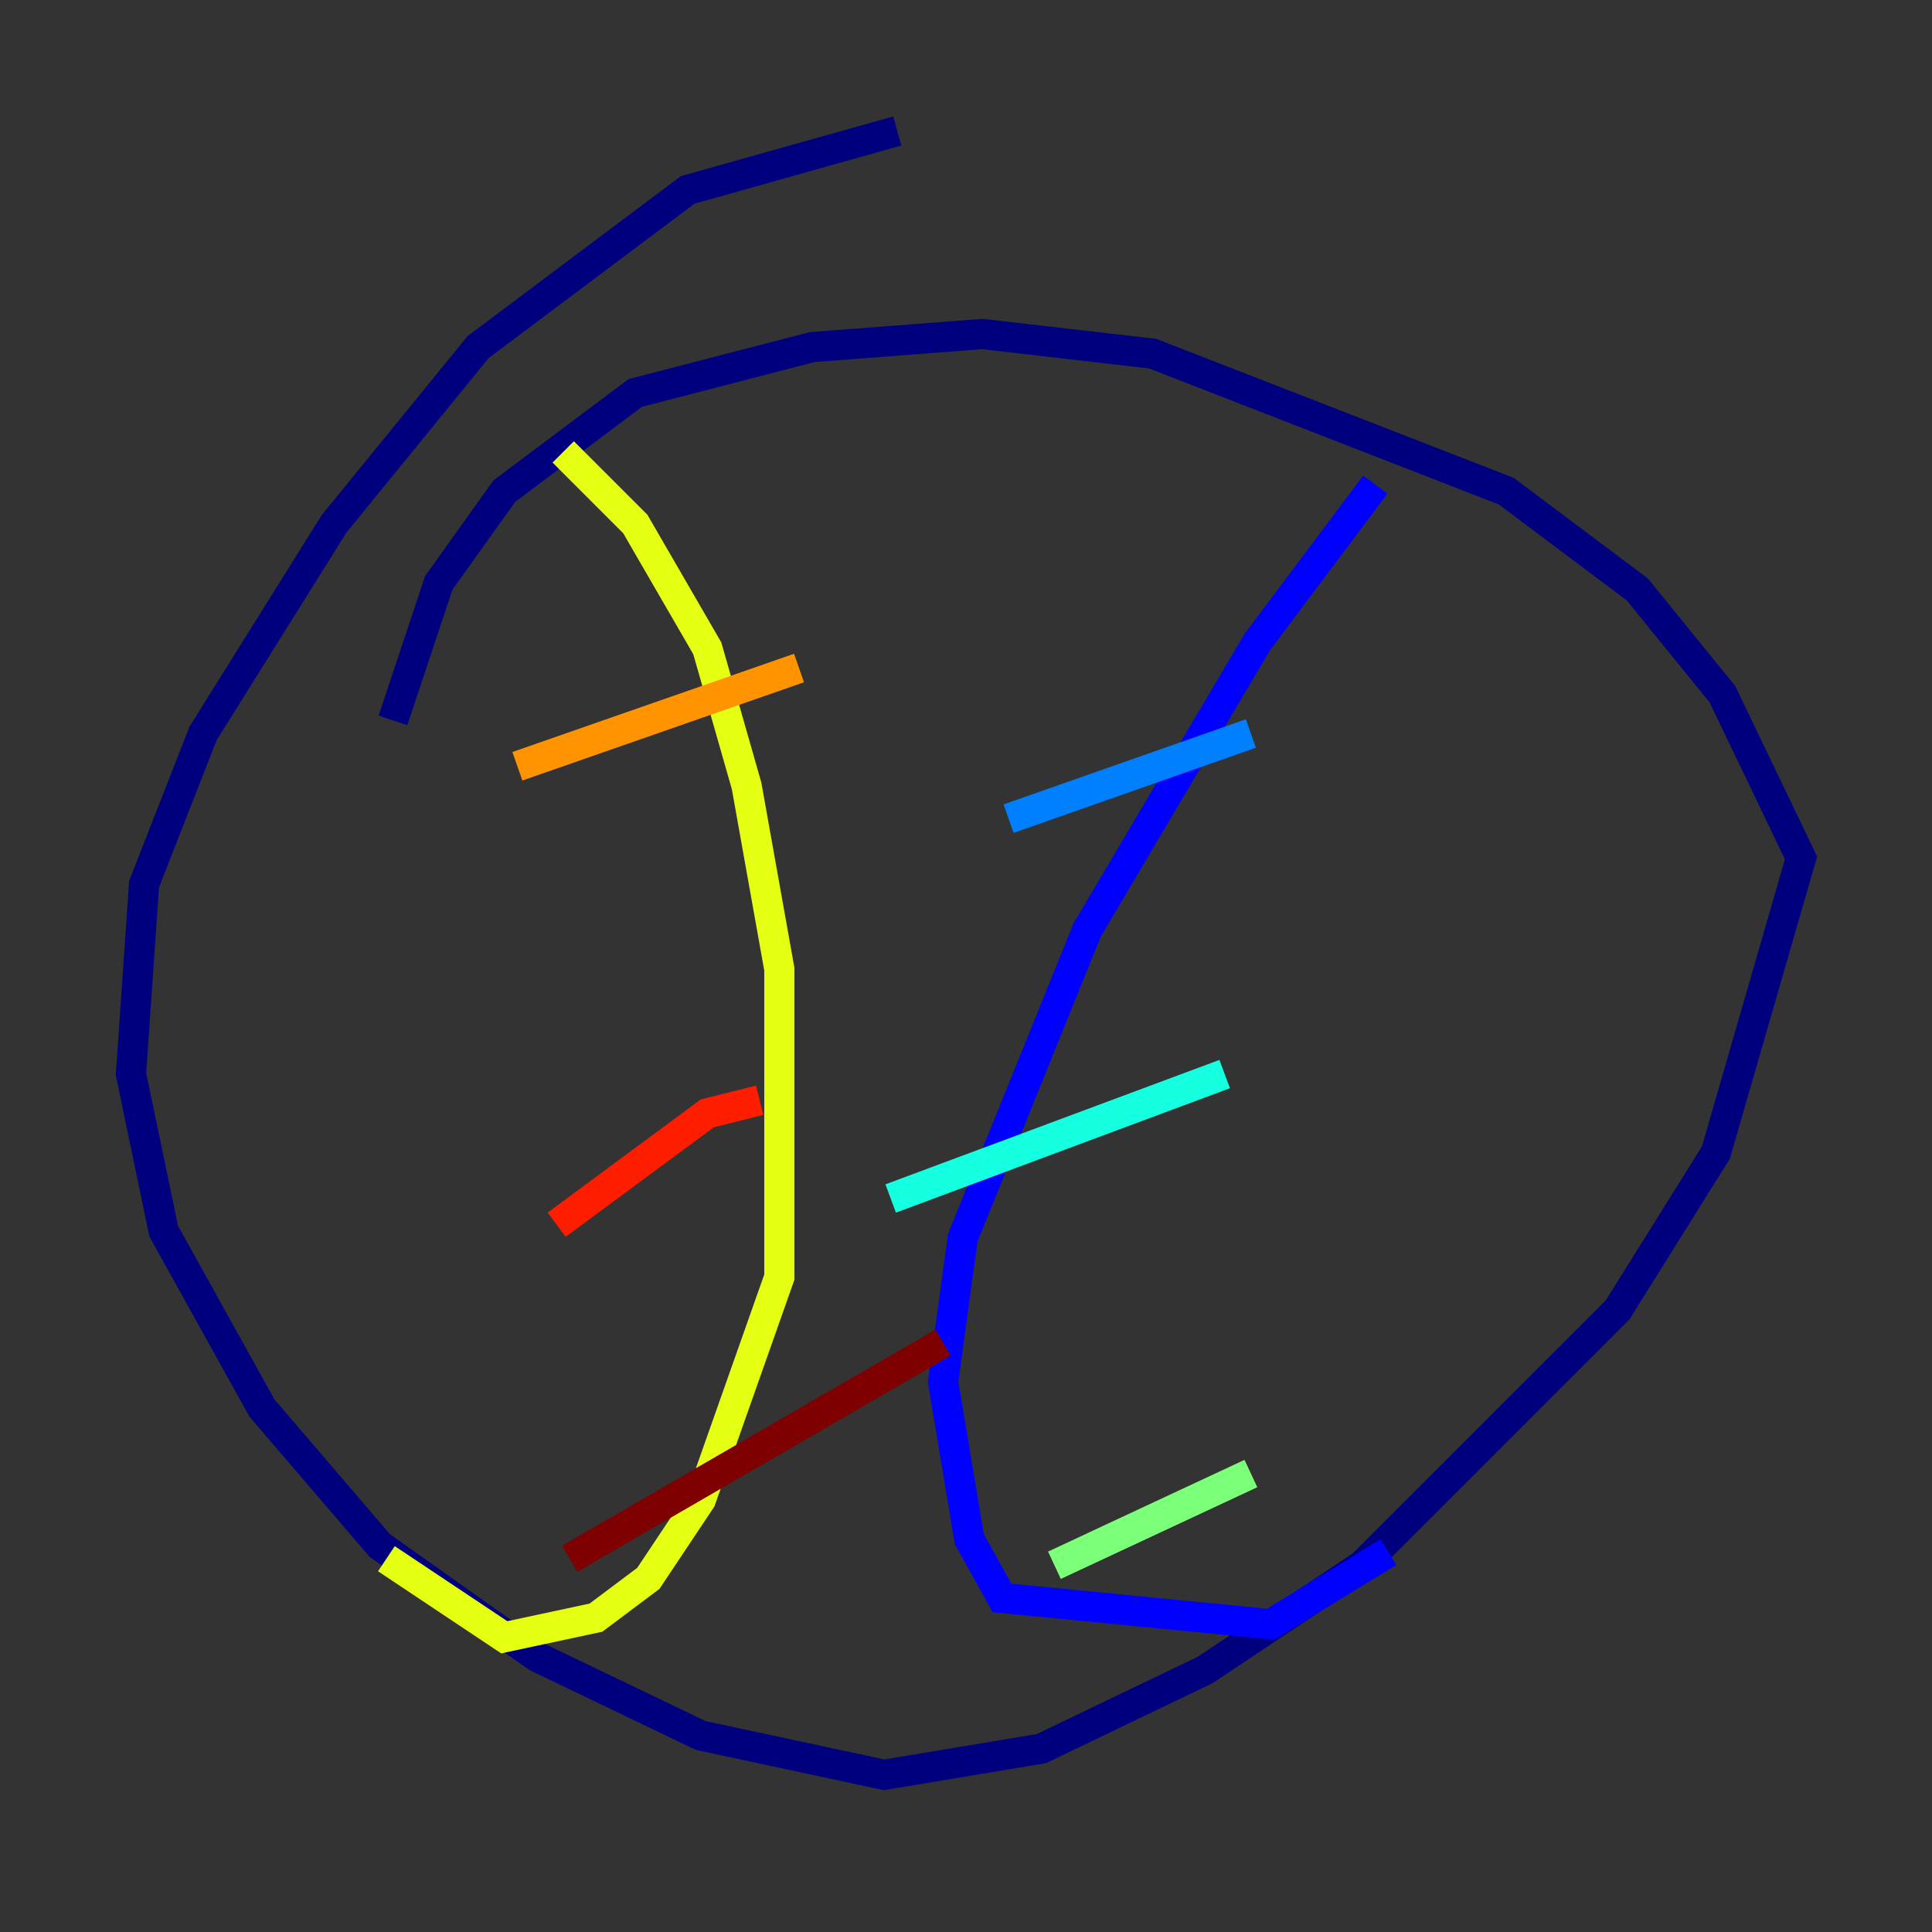 <?xml version="1.0" encoding="utf-8" ?>
<svg baseProfile="tiny" height="128" version="1.2" viewBox="0,0,128,128" width="128" xmlns="http://www.w3.org/2000/svg" xmlns:ev="http://www.w3.org/2001/xml-events" xmlns:xlink="http://www.w3.org/1999/xlink"><rect x="0" y="0" width="128" height="128" fill="#333333" stroke="none"/><defs /><polyline fill="none" points="26.034,47.729 29.071,38.617 33.41,32.542 42.088,26.034 53.803,22.997 65.085,22.129 76.366,23.43 99.797,32.542 108.475,39.051 114.115,45.993 119.322,56.841 113.681,76.366 107.173,86.78 90.251,103.702 79.837,110.644 68.99,115.851 58.576,117.586 46.427,114.983 35.58,109.776 25.166,102.4 17.356,93.288 10.848,81.573 8.678,71.159 9.546,58.576 13.451,48.597 22.129,34.712 31.675,22.997 45.559,12.583 59.444,8.678" stroke="#00007f" stroke-width="2" /><polyline fill="none" points="91.119,32.108 83.308,42.522 72.027,61.614 63.783,82.007 62.481,91.552 64.217,101.966 66.386,105.871 84.176,107.607 91.986,102.834" stroke="#0000ff" stroke-width="2" /><polyline fill="none" points="66.82,54.237 82.875,48.597" stroke="#0080ff" stroke-width="2" /><polyline fill="none" points="59.01,79.403 81.139,71.159" stroke="#15ffe1" stroke-width="2" /><polyline fill="none" points="69.858,103.702 82.875,97.627" stroke="#7cff79" stroke-width="2" /><polyline fill="none" points="37.315,29.939 42.088,34.712 46.861,42.956 49.464,52.068 51.634,64.217 51.634,84.61 46.427,99.363 42.956,104.57 39.485,107.173 33.41,108.475 25.6,103.268" stroke="#e4ff12" stroke-width="2" /><polyline fill="none" points="34.278,50.766 52.936,44.258" stroke="#ff9400" stroke-width="2" /><polyline fill="none" points="36.881,81.139 46.861,73.763 50.332,72.895" stroke="#ff1d00" stroke-width="2" /><polyline fill="none" points="37.749,103.268 62.481,88.949" stroke="#7f0000" stroke-width="2" /></svg>